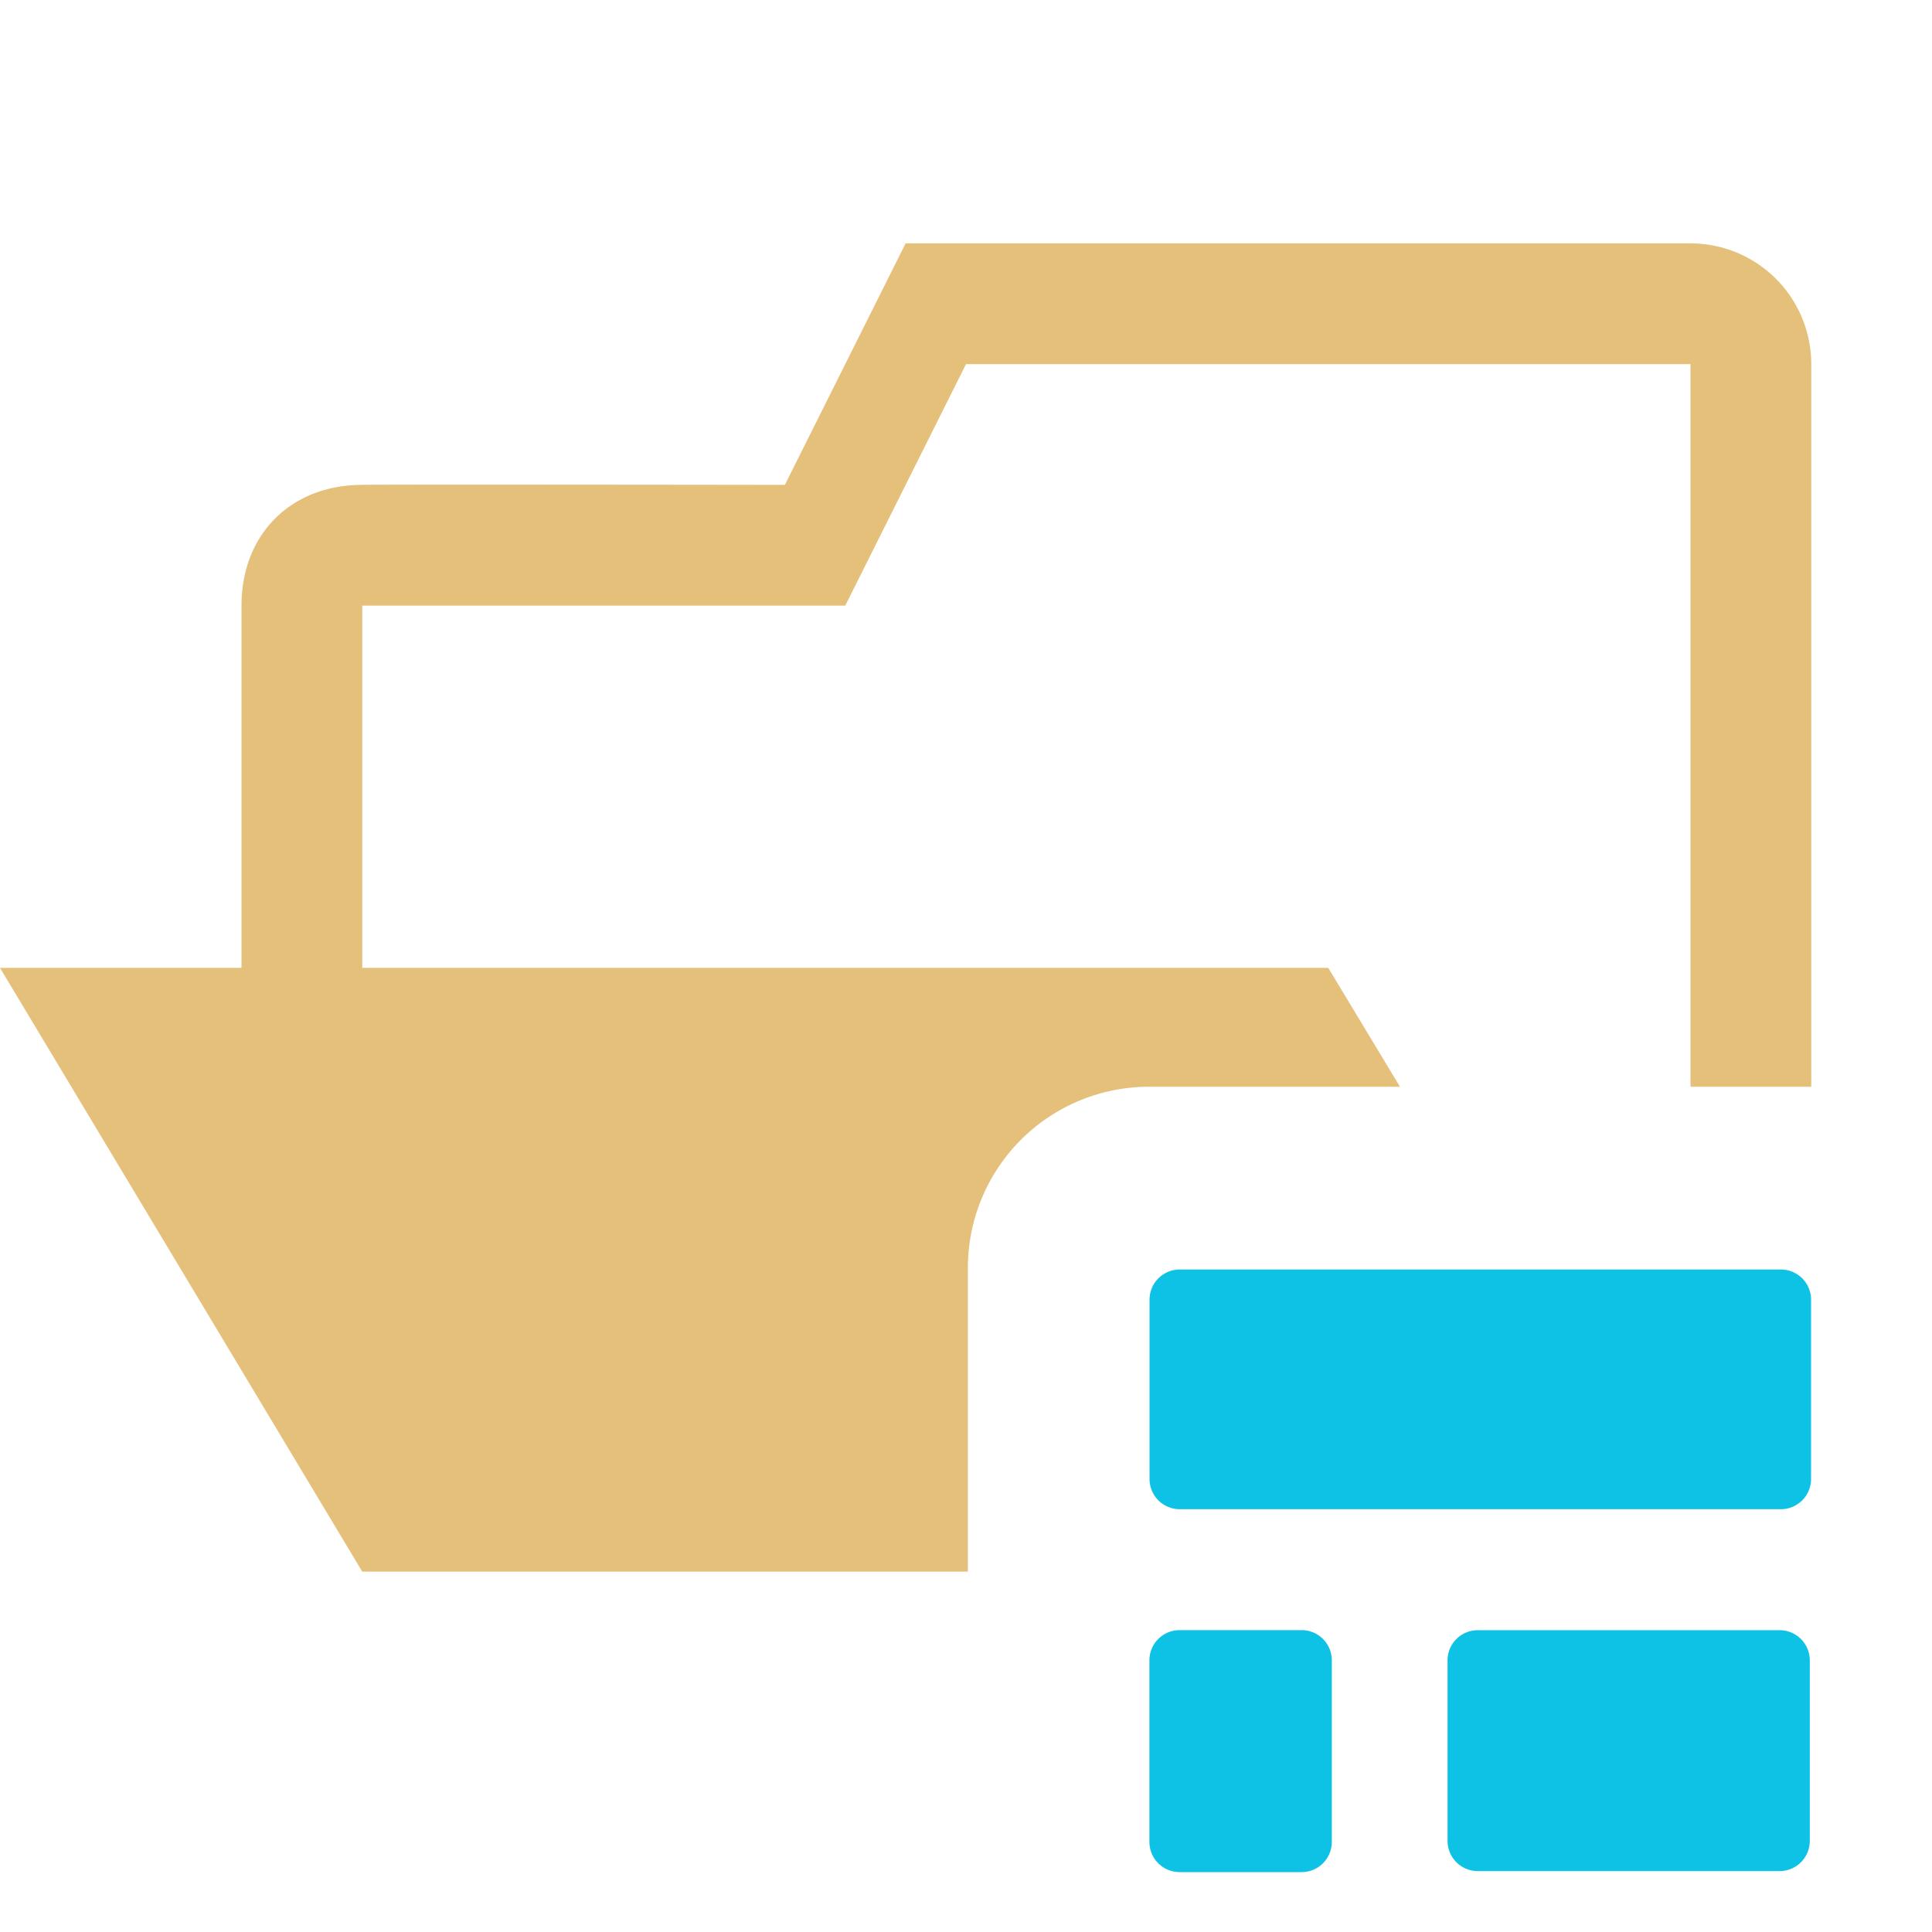 <svg stroke-miterlimit="10" viewBox="0 0 32 32" xmlns="http://www.w3.org/2000/svg" clip-rule="evenodd"
  stroke-linecap="round" stroke-linejoin="round">
  <clipPath id="prefix__a">
    <path d="M0 0h32v32H0z" />
  </clipPath>
  <g clip-path="url(#prefix__a)">
    <path
      d="M19.54 21.027h9.957a.5.5 0 01.5.5v2.97a.5.5 0 01-.5.5H19.54a.5.5 0 01-.5-.5v-2.97a.5.5 0 01.5-.5zm4.936 5.974h5a.5.5 0 01.5.5v2.99a.5.5 0 01-.5.5h-5a.5.5 0 01-.5-.5v-2.99a.5.5 0 01.5-.5zM19.538 27h2.021a.5.5 0 01.5.5v3.008a.5.5 0 01-.5.5h-2.021a.5.5 0 01-.5-.5v-3.008a.5.5 0 01.5-.5z"
      fill="#0ec2e6" />
    <path
      d="M15 4.031l-2 4s-7-.01-7 0c-1.173 0-2 .81-2 2v6H0l6 10h10.031V21a3 3 0 013-3h4.157L22 16.031H6v-6h8l2-4h12V18h2V6.031a2 2 0 00-2-2H15z"
      fill="#e5c07b" />
  </g>
</svg>
